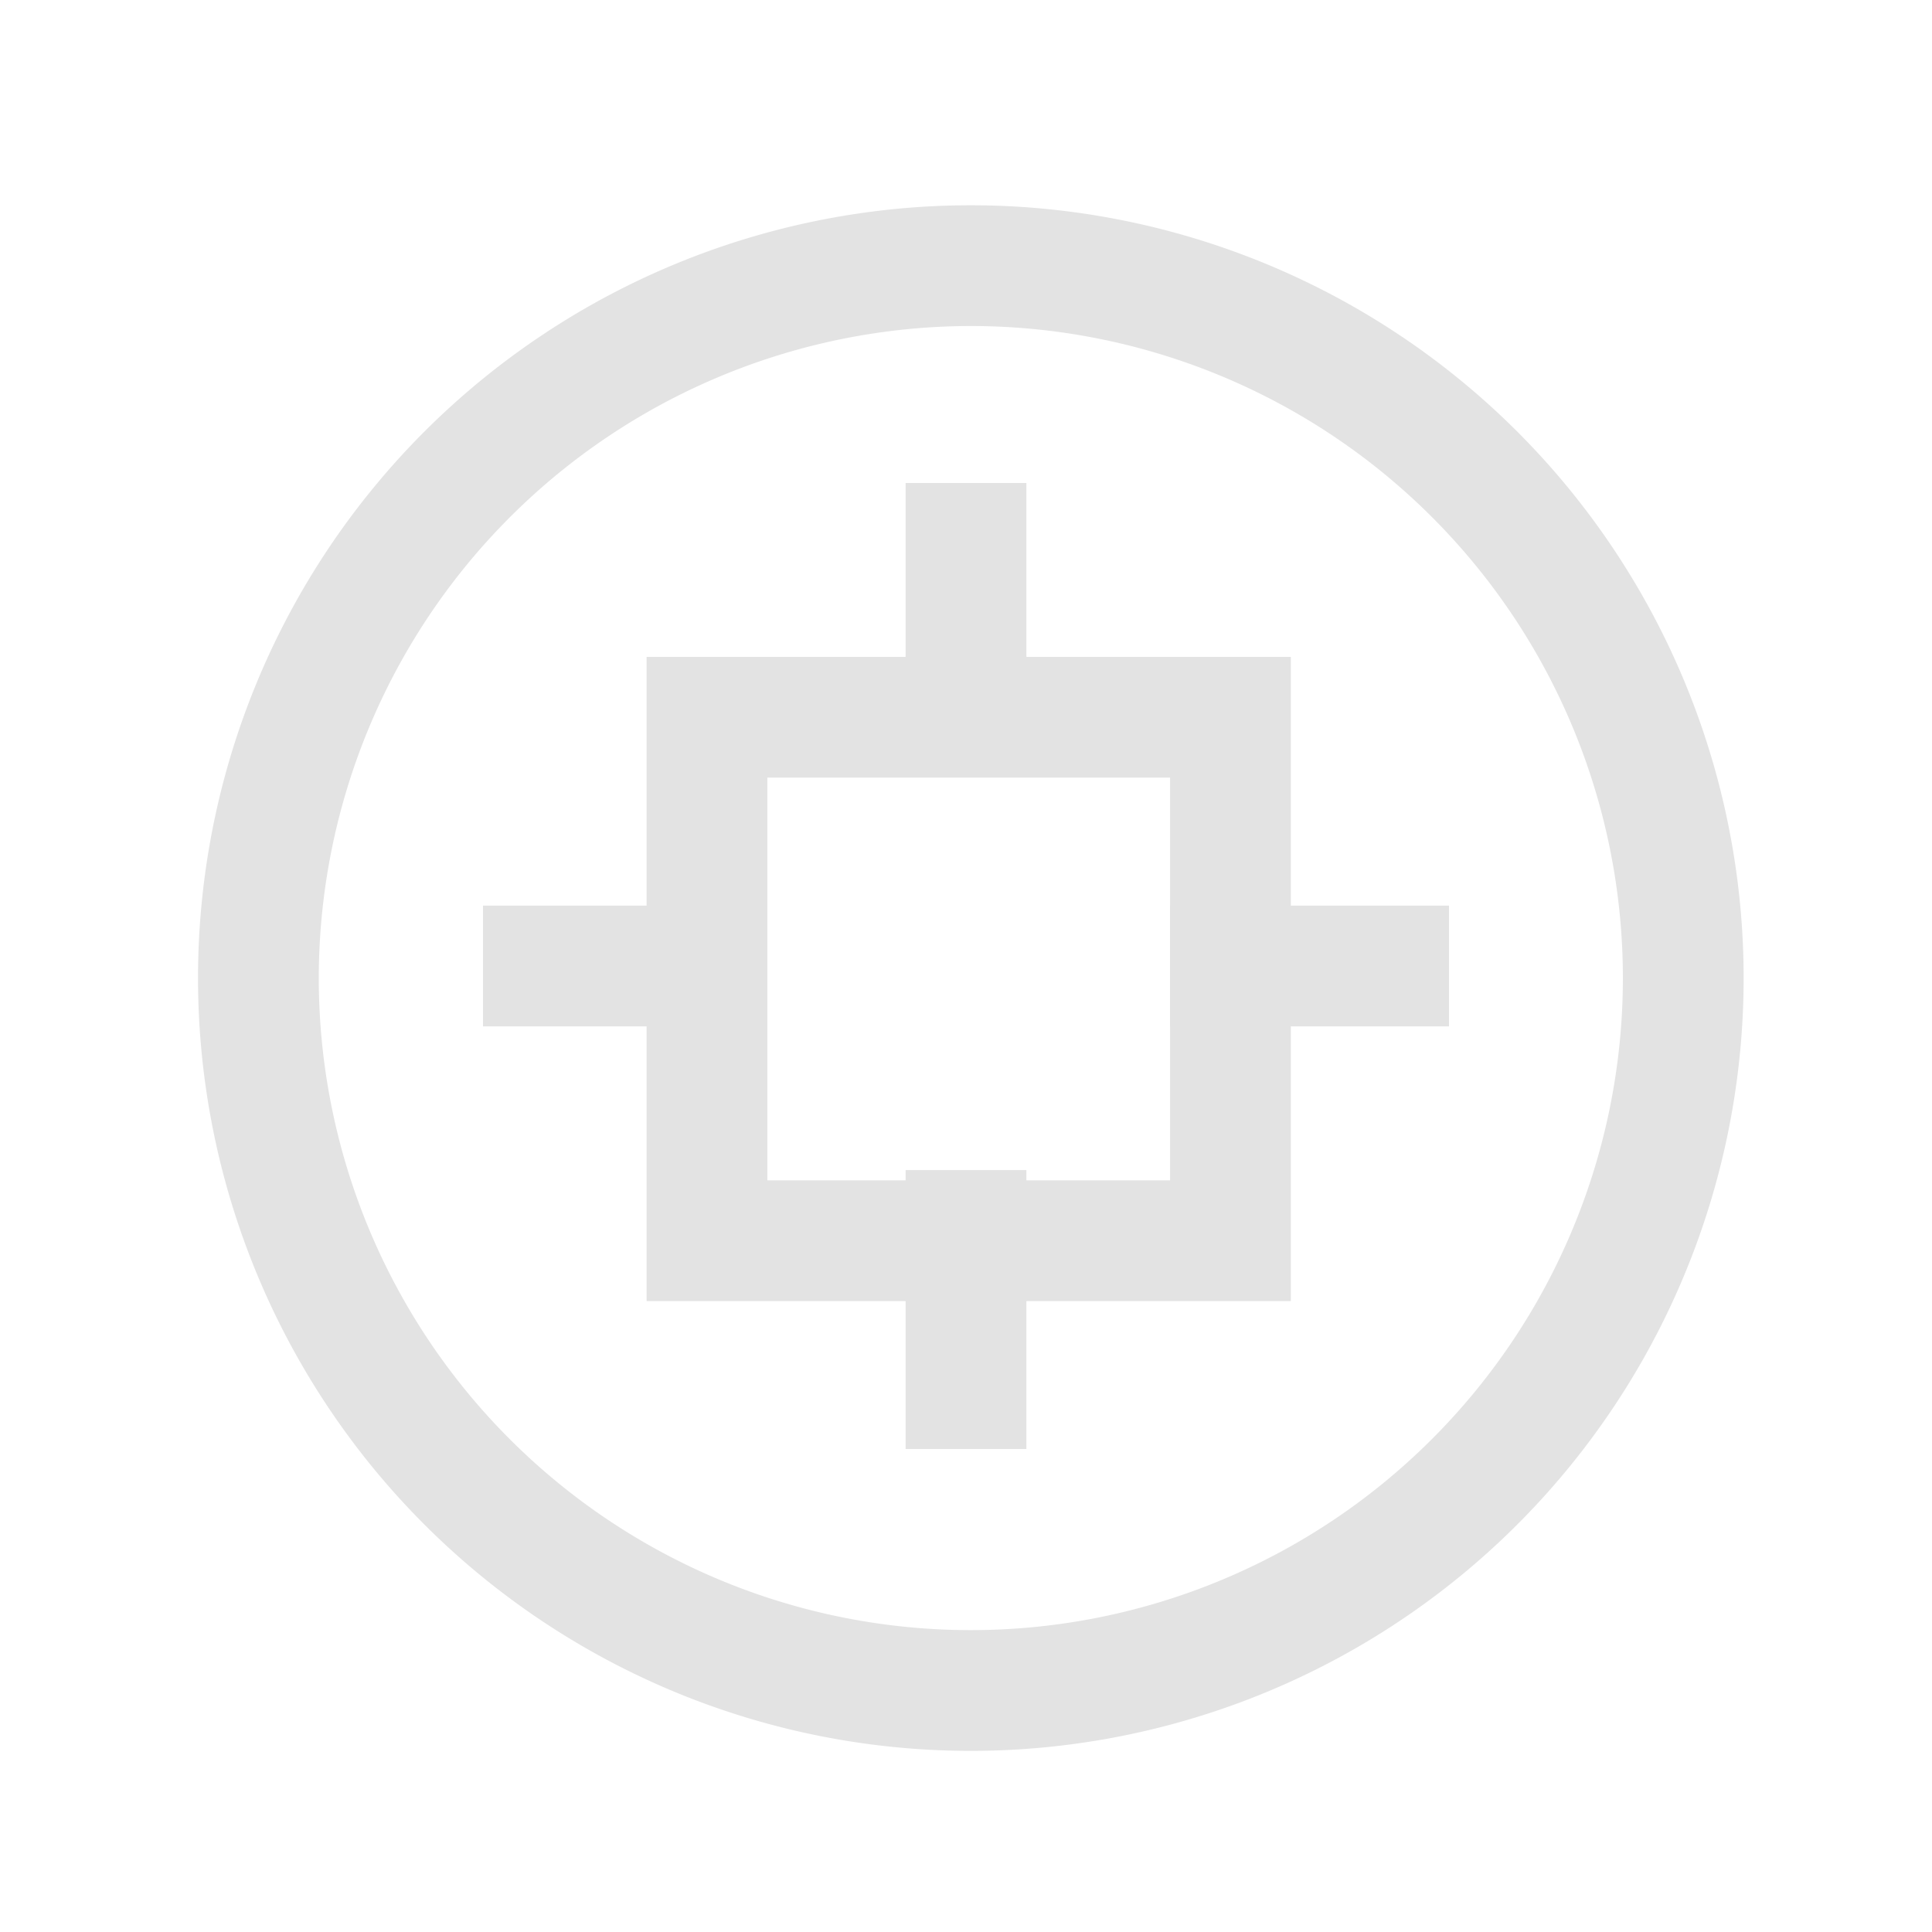 <svg id="Calque_1" data-name="Calque 1" xmlns="http://www.w3.org/2000/svg" viewBox="0 0 32 32"><title>zero_l</title><rect x="11.71" y="11.88" width="8.67" height="8.67" style="fill:none;stroke:#e3e3e3;stroke-miterlimit:10;stroke-width:2px"/><path d="M16.08,5.4A10.8,10.8,0,1,1,5.28,16.2,10.81,10.81,0,0,1,16.08,5.4m0-2a12.8,12.8,0,1,0,12.8,12.8A12.8,12.8,0,0,0,16.08,3.4Z" style="fill:#e3e3e3"/><line x1="12.63" y1="16" x2="8" y2="16" style="fill:none;stroke:#e3e3e3;stroke-miterlimit:10;stroke-width:2px"/><line x1="24" y1="16" x2="19.38" y2="16" style="fill:none;stroke:#e3e3e3;stroke-miterlimit:10;stroke-width:2px"/><line x1="16" y1="8" x2="16" y2="12.63" style="fill:none;stroke:#e3e3e3;stroke-miterlimit:10;stroke-width:2px"/><line x1="16" y1="19.38" x2="16" y2="24" style="fill:none;stroke:#e3e3e3;stroke-miterlimit:10;stroke-width:2px"/></svg>